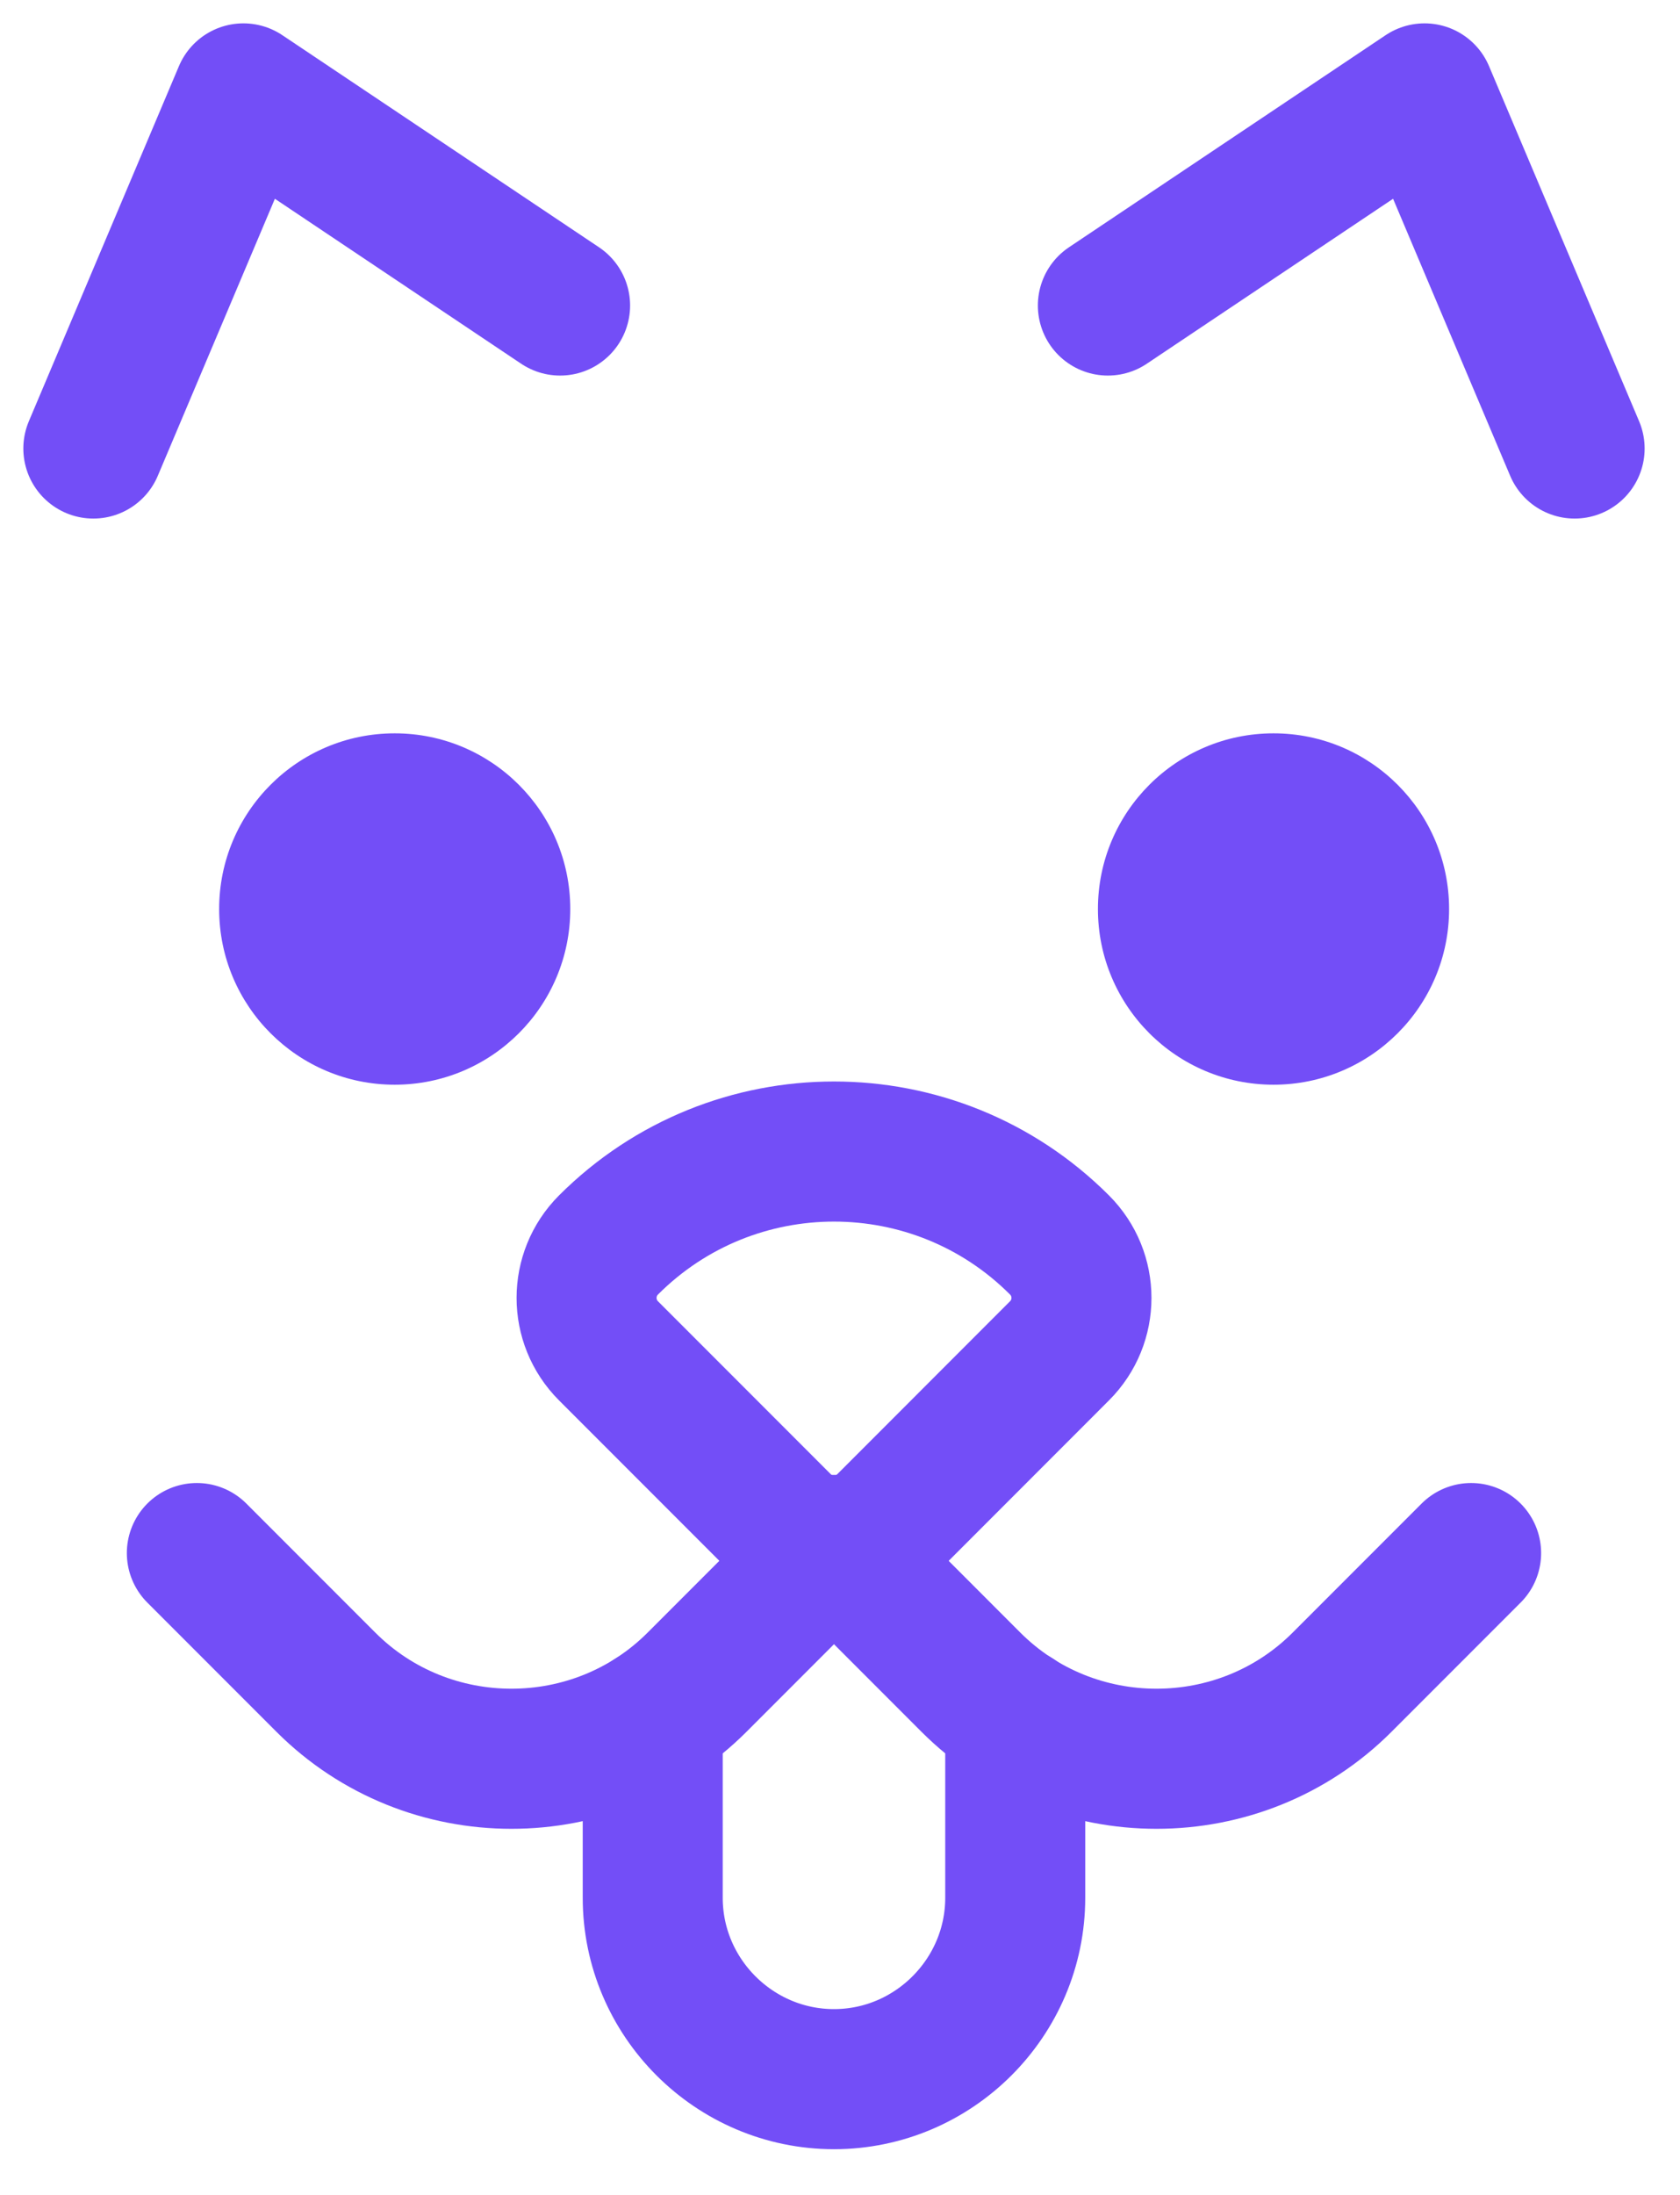 <svg width="36" height="47" viewBox="0 0 36 47" fill="none" xmlns="http://www.w3.org/2000/svg">
<path d="M8.458 23.227C10.536 23.227 12.22 21.543 12.22 19.465C12.22 17.387 10.536 15.703 8.458 15.703C6.38 15.703 4.696 17.387 4.696 19.465C4.696 21.543 6.38 23.227 8.458 23.227Z" fill="#734EF7"/>
<path d="M27.29 23.227C29.367 23.227 31.052 21.543 31.052 19.465C31.052 17.387 29.367 15.703 27.29 15.703C25.212 15.703 23.527 17.387 23.527 19.465C23.527 21.543 25.212 23.227 27.29 23.227Z" fill="#734EF7"/>
<path d="M17.871 33.086L14.937 36.021C12.75 38.207 9.169 38.207 6.983 36.021L4.218 33.256" stroke="#734EF7" stroke-width="3" stroke-miterlimit="10" stroke-linecap="round"/>
<path d="M17.871 33.086L20.805 36.021C22.992 38.207 26.573 38.207 28.759 36.021L31.524 33.256" stroke="#734EF7" stroke-width="3" stroke-miterlimit="10" stroke-linecap="round"/>
<path d="M22.704 26.659C23.331 27.286 23.331 28.299 22.704 28.925L19.005 32.625C18.378 33.252 17.365 33.252 16.739 32.625L13.039 28.925C12.413 28.299 12.413 27.286 13.039 26.659C15.707 23.991 20.037 23.991 22.704 26.659Z" stroke="#734EF7" stroke-width="3" stroke-miterlimit="10"/>
<path d="M21.755 36.779V40.637C21.755 42.77 20.009 44.521 17.871 44.521C15.738 44.521 13.987 42.776 13.987 40.637V36.785" stroke="#734EF7" stroke-width="3" stroke-miterlimit="10" stroke-linecap="round"/>
<path d="M23.74 6.542L30.526 2L33.742 9.604" stroke="#734EF7" stroke-width="3" stroke-linecap="round" stroke-linejoin="round"/>
<path d="M12.002 6.542L5.216 2L2 9.604" stroke="#734EF7" stroke-width="3" stroke-linecap="round" stroke-linejoin="round"/>
</svg>
